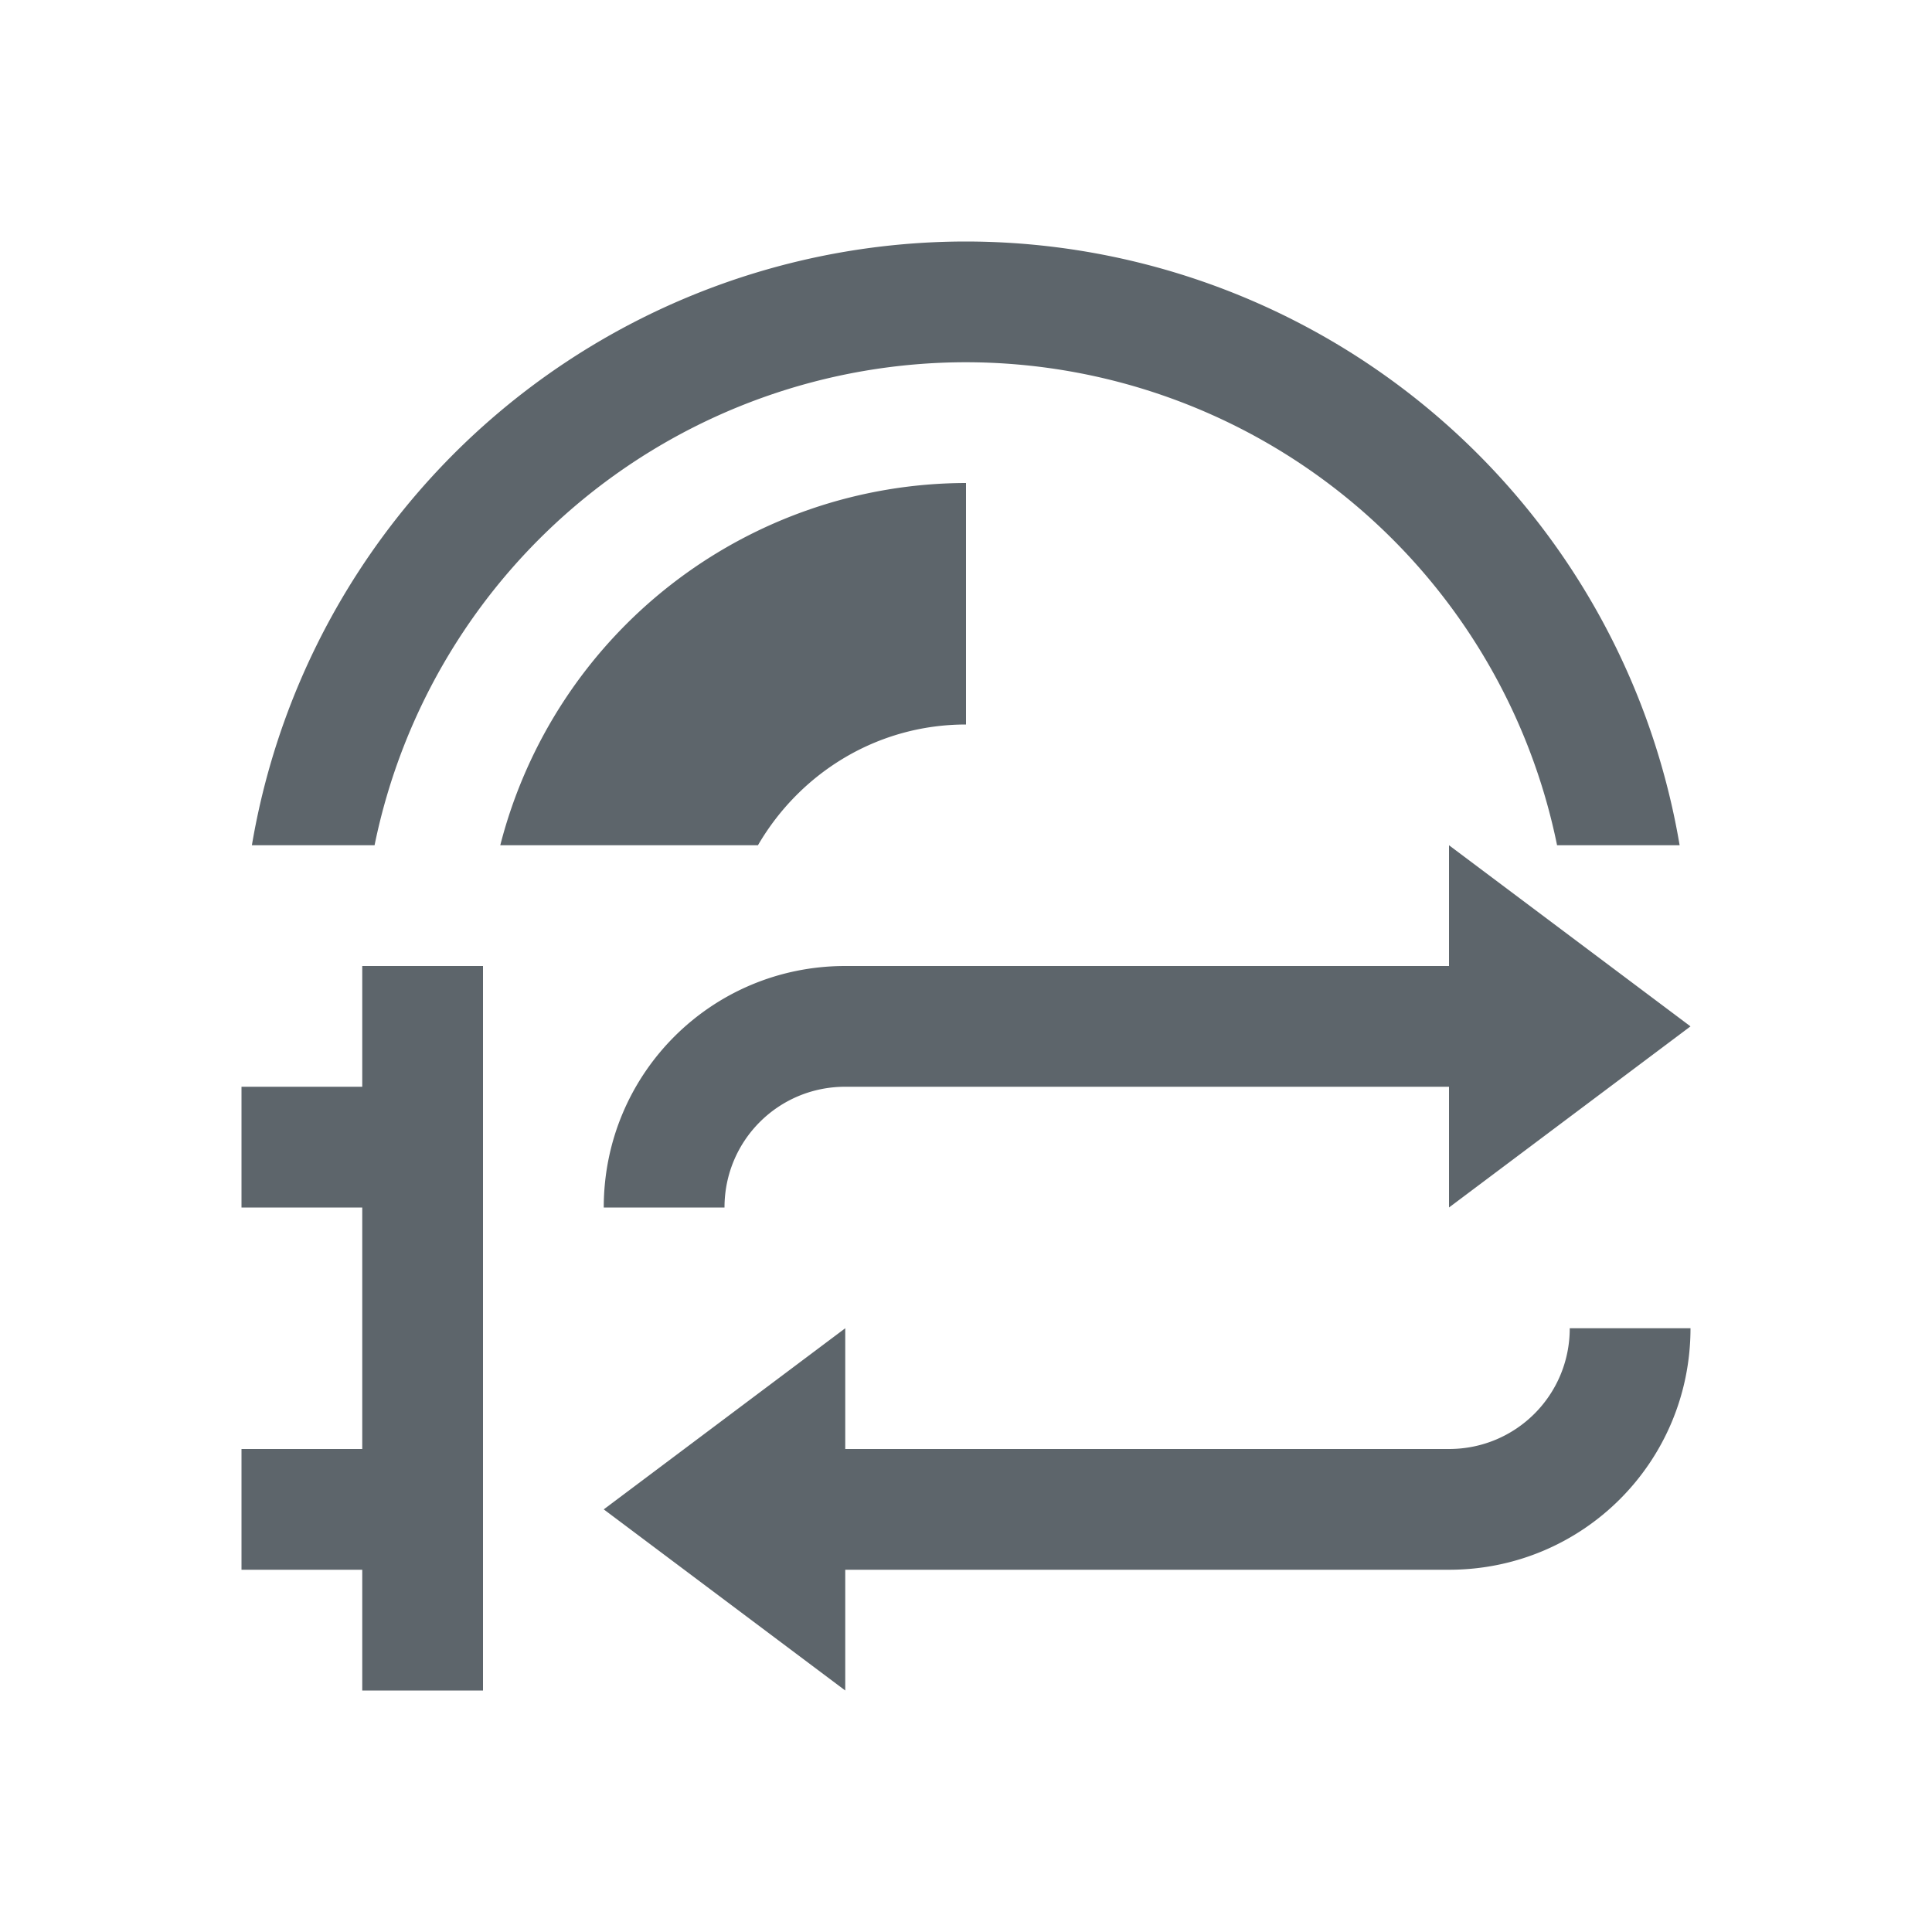<svg xmlns="http://www.w3.org/2000/svg" viewBox="0 0 16 16"><path d="M8 2a6 6 0 0 0-5.914 5h1.016A5 5 0 0 1 8 3a5 5 0 0 1 4.895 4h1.015A6 6 0 0 0 8 2zm0 2a3.99 3.99 0 0 0-3.857 3h2.134c.347-.596.984-1 1.723-1V4zm4 3v1H7c-1.108 0-2 .892-2 2h1c0-.554.446-1 1-1h5v1l2-1.5L12 7zM3 8v1H2v1h1v2H2v1h1v1h1V8H3zm4 3l-2 1.5L7 14v-1h5c1.108 0 2-.892 2-2h-1c0 .554-.446 1-1 1H7v-1z" fill="currentColor" color="#5d656b"/></svg>